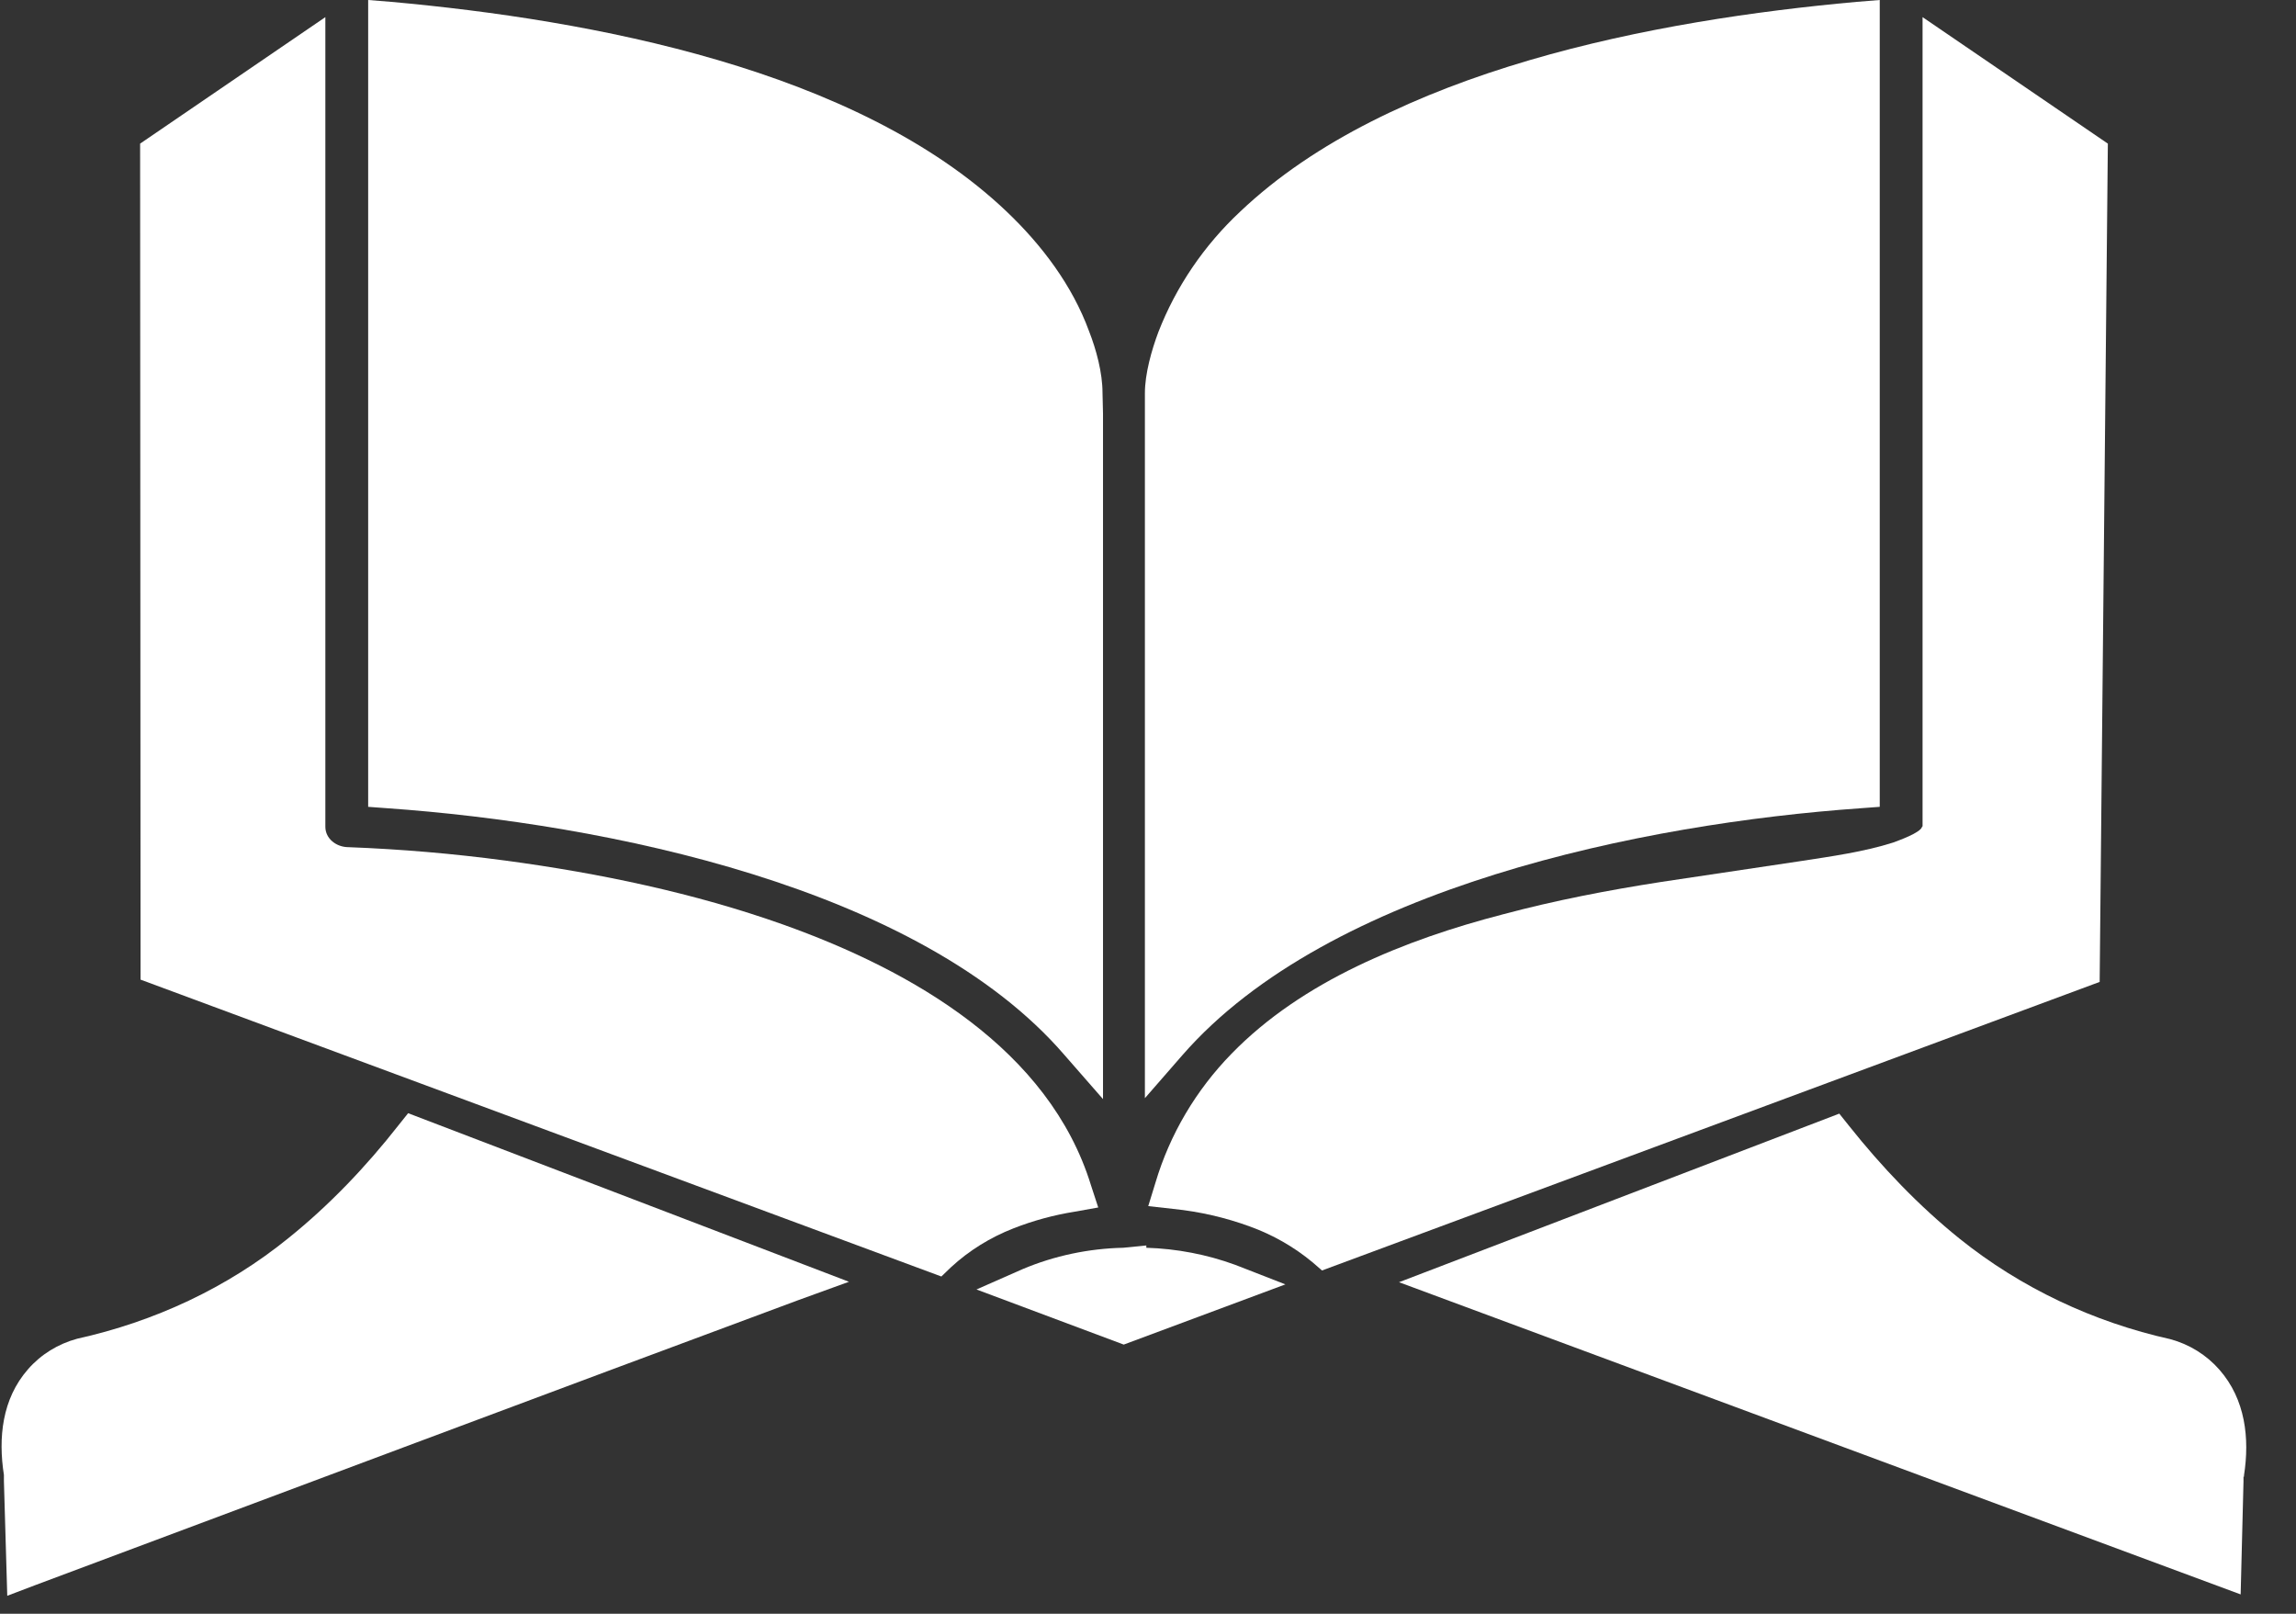 <svg width="37" height="26" viewBox="0 0 37 26" fill="none" xmlns="http://www.w3.org/2000/svg">
<rect x="0" y="0" width="37" height="26" fill="#333333" stroke="none"/>
<path fill-rule="evenodd" clip-rule="evenodd" d="M18.101 20.103L18.473 20.066V20.103C18.964 20.118 19.449 20.211 19.908 20.379L20.714 20.693L18.109 21.663L15.736 20.775L16.48 20.447C16.989 20.232 17.545 20.115 18.101 20.103Z" fill="white"/>
<path fill-rule="evenodd" clip-rule="evenodd" d="M36.154 23.792V23.867L36.108 25.688L22.545 20.658L29.64 17.942L29.795 18.136C30.323 18.8 30.92 19.427 31.579 19.957C32.564 20.748 33.735 21.3 34.976 21.576C35.285 21.66 35.56 21.832 35.767 22.069C36.185 22.546 36.255 23.173 36.162 23.77V23.792H36.154Z" fill="white"/>
<path fill-rule="evenodd" clip-rule="evenodd" d="M0.063 23.793V23.763C-0.03 23.166 0.032 22.539 0.451 22.061C0.657 21.824 0.933 21.653 1.242 21.569C2.49 21.293 3.661 20.748 4.646 19.949C5.305 19.42 5.902 18.793 6.422 18.129L6.577 17.935L13.681 20.651L12.859 20.949C8.756 22.472 4.662 24.009 0.567 25.539L0.117 25.71L0.063 23.86V23.793Z" fill="white"/>
<path fill-rule="evenodd" clip-rule="evenodd" d="M18.621 19.052C18.852 18.276 19.272 17.565 19.846 16.977C20.986 15.805 22.638 15.141 24.22 14.731C25.057 14.507 25.91 14.343 26.771 14.209L29.02 13.873C29.509 13.798 30.044 13.723 30.509 13.574C30.587 13.544 30.951 13.418 30.974 13.32L30.982 13.313V0.276L33.968 2.314L33.836 15.82L21.304 20.469L21.149 20.335C20.851 20.088 20.509 19.893 20.141 19.76C19.744 19.615 19.329 19.52 18.907 19.477L18.504 19.432L18.621 19.052Z" fill="white"/>
<path fill-rule="evenodd" clip-rule="evenodd" d="M17.318 19.522C16.98 19.576 16.65 19.666 16.333 19.79C15.959 19.936 15.616 20.148 15.325 20.417L15.17 20.566L2.265 15.783L2.258 2.314L5.243 0.276V13.32C5.243 13.514 5.422 13.649 5.616 13.649C6.461 13.681 7.305 13.753 8.144 13.865C9.656 14.067 11.191 14.388 12.618 14.895C14.712 15.641 16.907 16.91 17.581 19.096L17.698 19.454L17.318 19.522Z" fill="white"/>
<path fill-rule="evenodd" clip-rule="evenodd" d="M17.775 6.664V17.708L17.155 16.999C14.813 14.283 9.733 13.268 6.244 13.022L5.933 12.999V0L6.306 0.03C9.524 0.321 13.805 1.112 16.216 3.403C16.79 3.948 17.279 4.597 17.55 5.336C17.667 5.634 17.767 6.007 17.767 6.328L17.775 6.664Z" fill="white"/>
<path fill-rule="evenodd" clip-rule="evenodd" d="M18.45 6.395V6.335C18.45 6.022 18.558 5.641 18.667 5.35C18.952 4.618 19.402 3.955 19.985 3.41C22.397 1.119 26.694 0.321 29.919 0.03L30.292 0V12.999L29.982 13.022C26.492 13.268 21.42 14.29 19.055 16.999L18.45 17.693V6.395Z" fill="white"/>
</svg>
